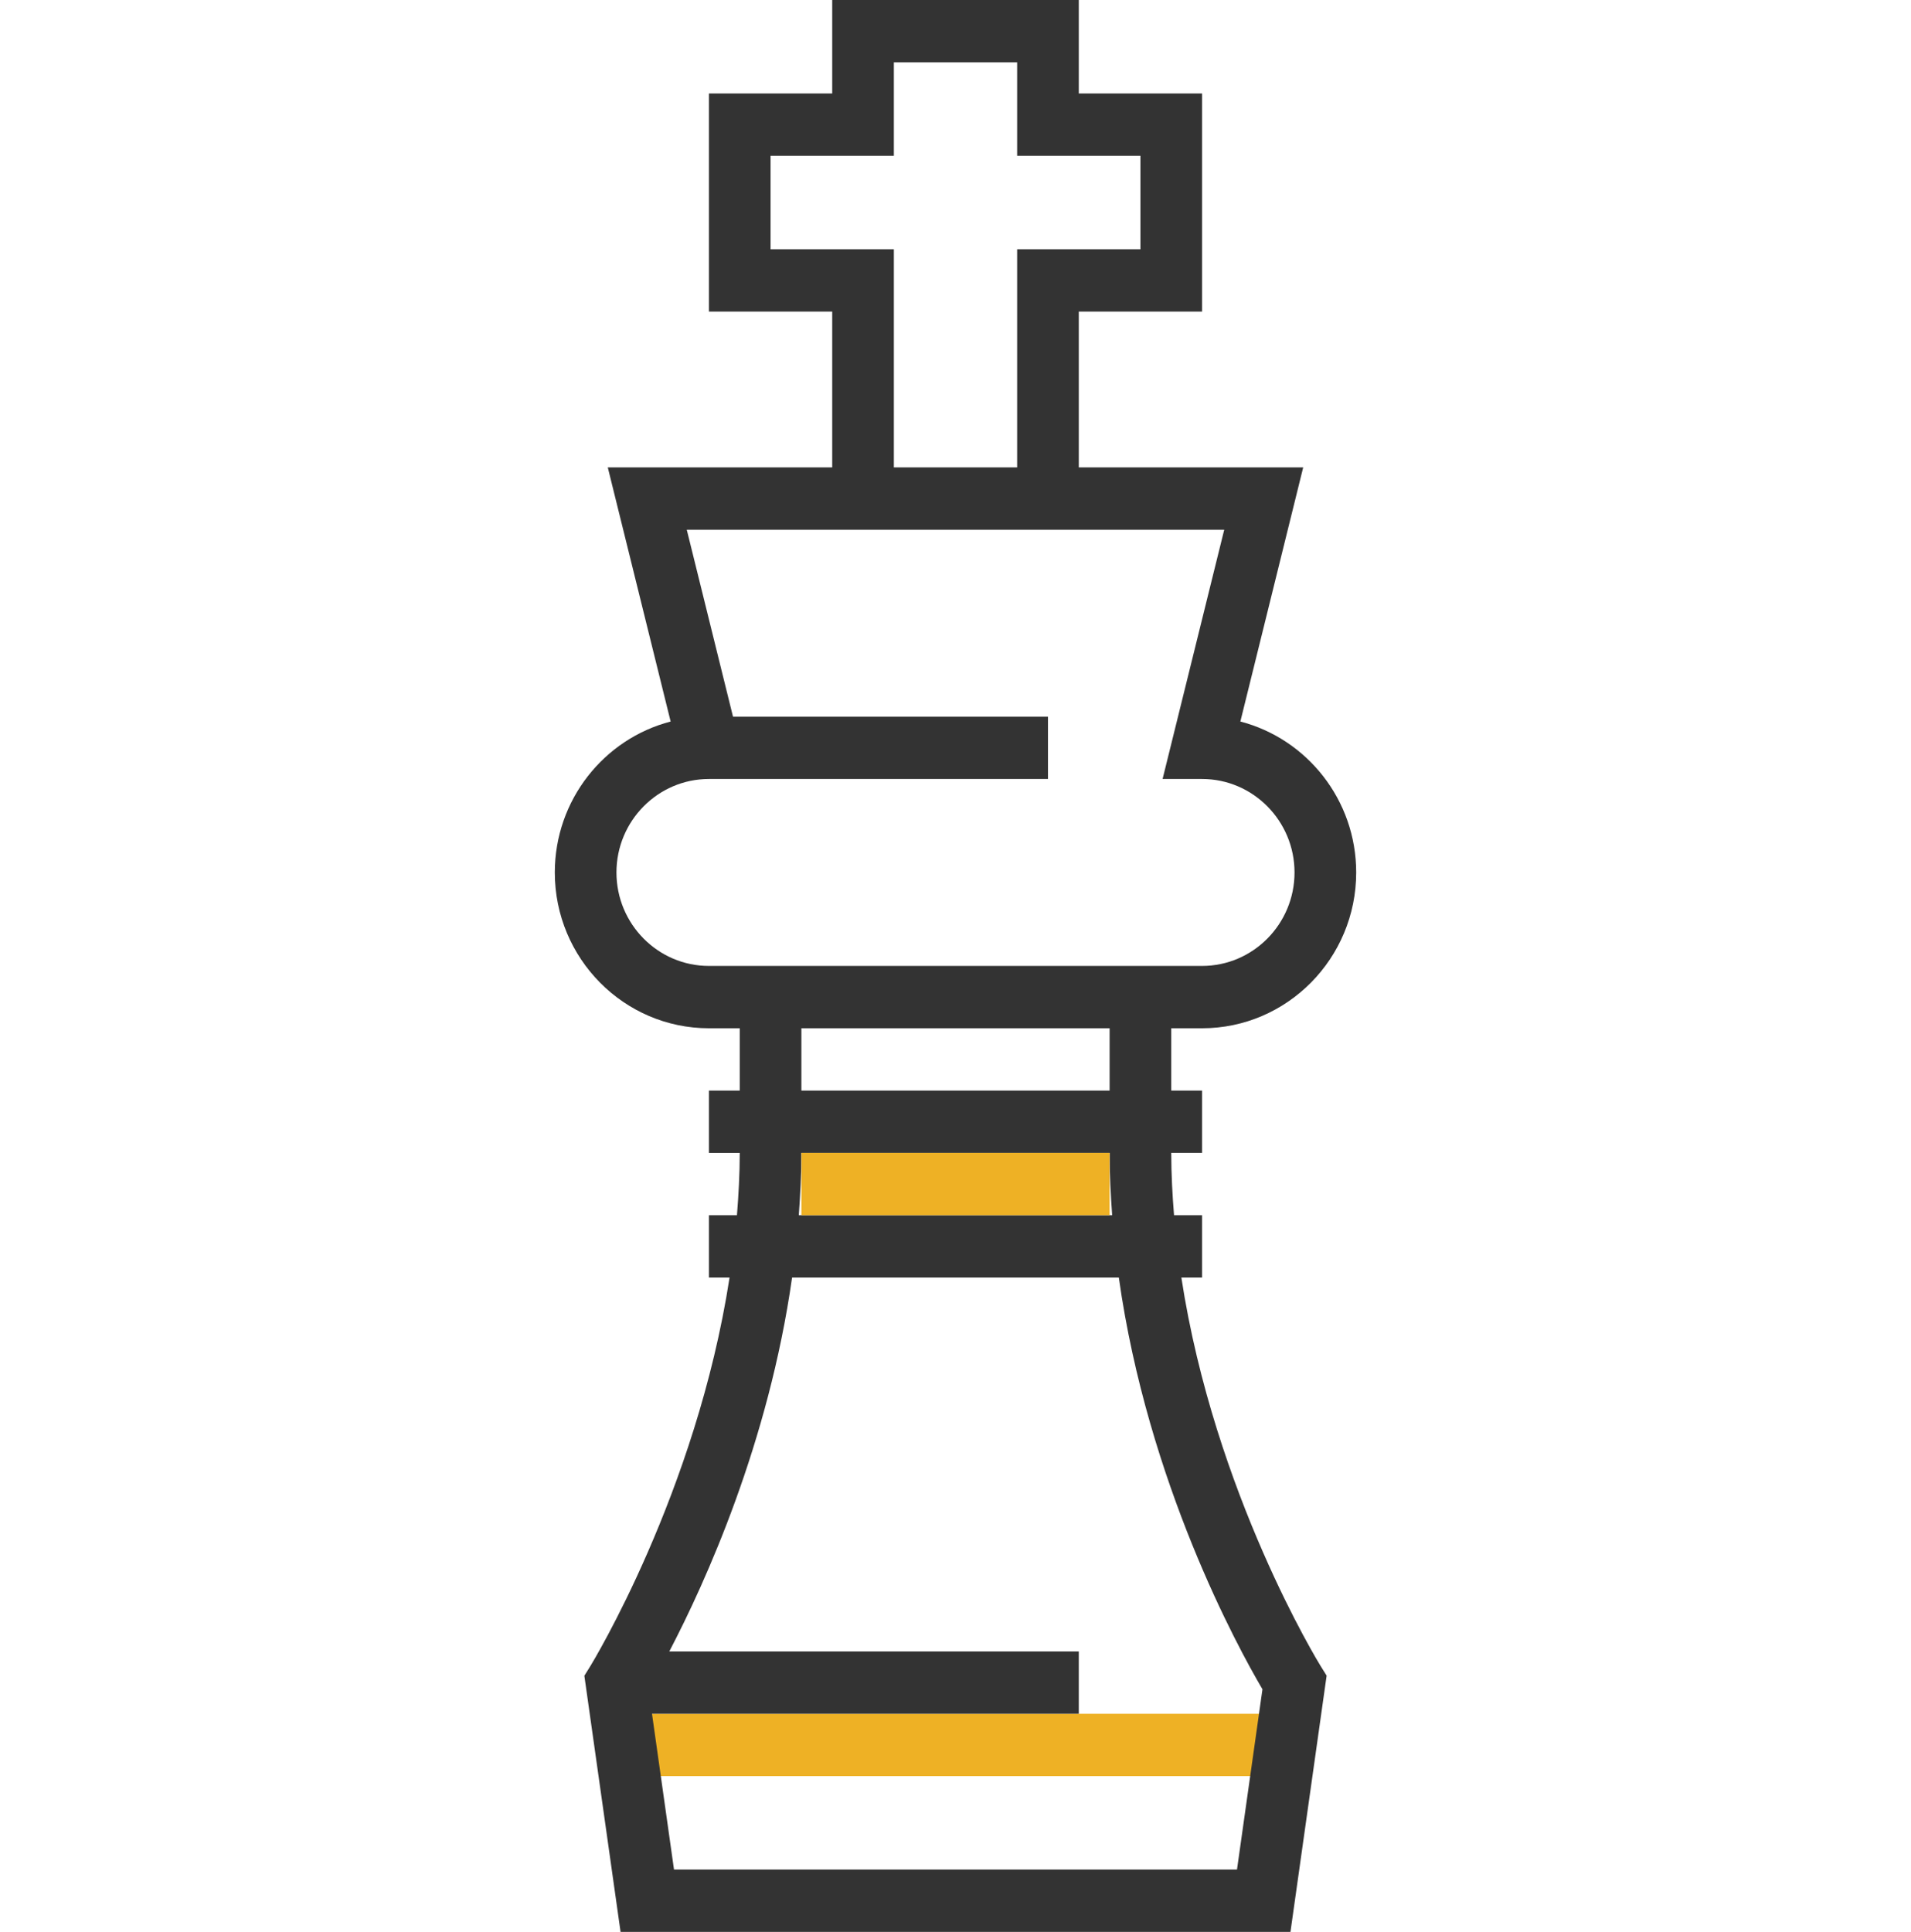 <svg width="93" height="94" viewBox="0 0 93 94" fill="none" xmlns="http://www.w3.org/2000/svg">
<path d="M63 83.386H30V86.419H63V83.386Z" fill="#EEB125"/>
<path d="M57.492 62.161H58.5V59.128H57.135C57.055 58.128 57 57.119 57 56.096H58.5V53.064H57V50.032H58.5C62.635 50.032 66 46.631 66 42.451C66 38.921 63.6 35.947 60.363 35.107L63.421 22.741H52.5V15.161H58.5V4.548H52.5V0H40.5V4.548H34.5V15.161H40.5V22.742H29.578L32.637 35.107C29.4 35.947 27 38.922 27 42.451C27 46.632 30.365 50.032 34.5 50.032H36V53.064H34.5V56.097H36C36 57.119 35.943 58.128 35.864 59.129H34.5V62.161H35.504C33.891 72.629 28.791 80.966 28.732 81.063L28.438 81.536L30.2 94H62.801L64.561 81.531L64.266 81.058C64.206 80.961 59.1 72.669 57.492 62.161ZM37.5 12.129V7.581H43.5V3.032H49.5V7.581H55.5V12.129H49.5V22.742H43.5V12.129H37.5ZM34.5 46.999C32.019 46.999 30 44.959 30 42.451C30 39.944 32.019 37.903 34.5 37.903H36.422H51V34.87H35.672L33.422 25.774H40.5H52.5H59.578L56.578 37.903H58.499C60.98 37.903 62.999 39.944 62.999 42.451C62.999 44.959 60.98 46.999 58.499 46.999H56.999H35.999H34.5ZM39 50.032H54V53.064H39V50.032ZM39 56.096H54C54 57.121 54.051 58.129 54.124 59.128H38.874C38.947 58.129 39 57.121 39 56.096ZM60.199 90.967H32.801L31.73 83.386H52.5V80.354H32.571C34.344 76.964 37.407 70.194 38.547 62.16H54.448C55.856 72.148 60.238 80.157 61.438 82.194L60.199 90.967Z" fill="#333333"/>
<path d="M54 56.096H39V59.128H54V56.096Z" fill="#EEB125"/>
</svg>
